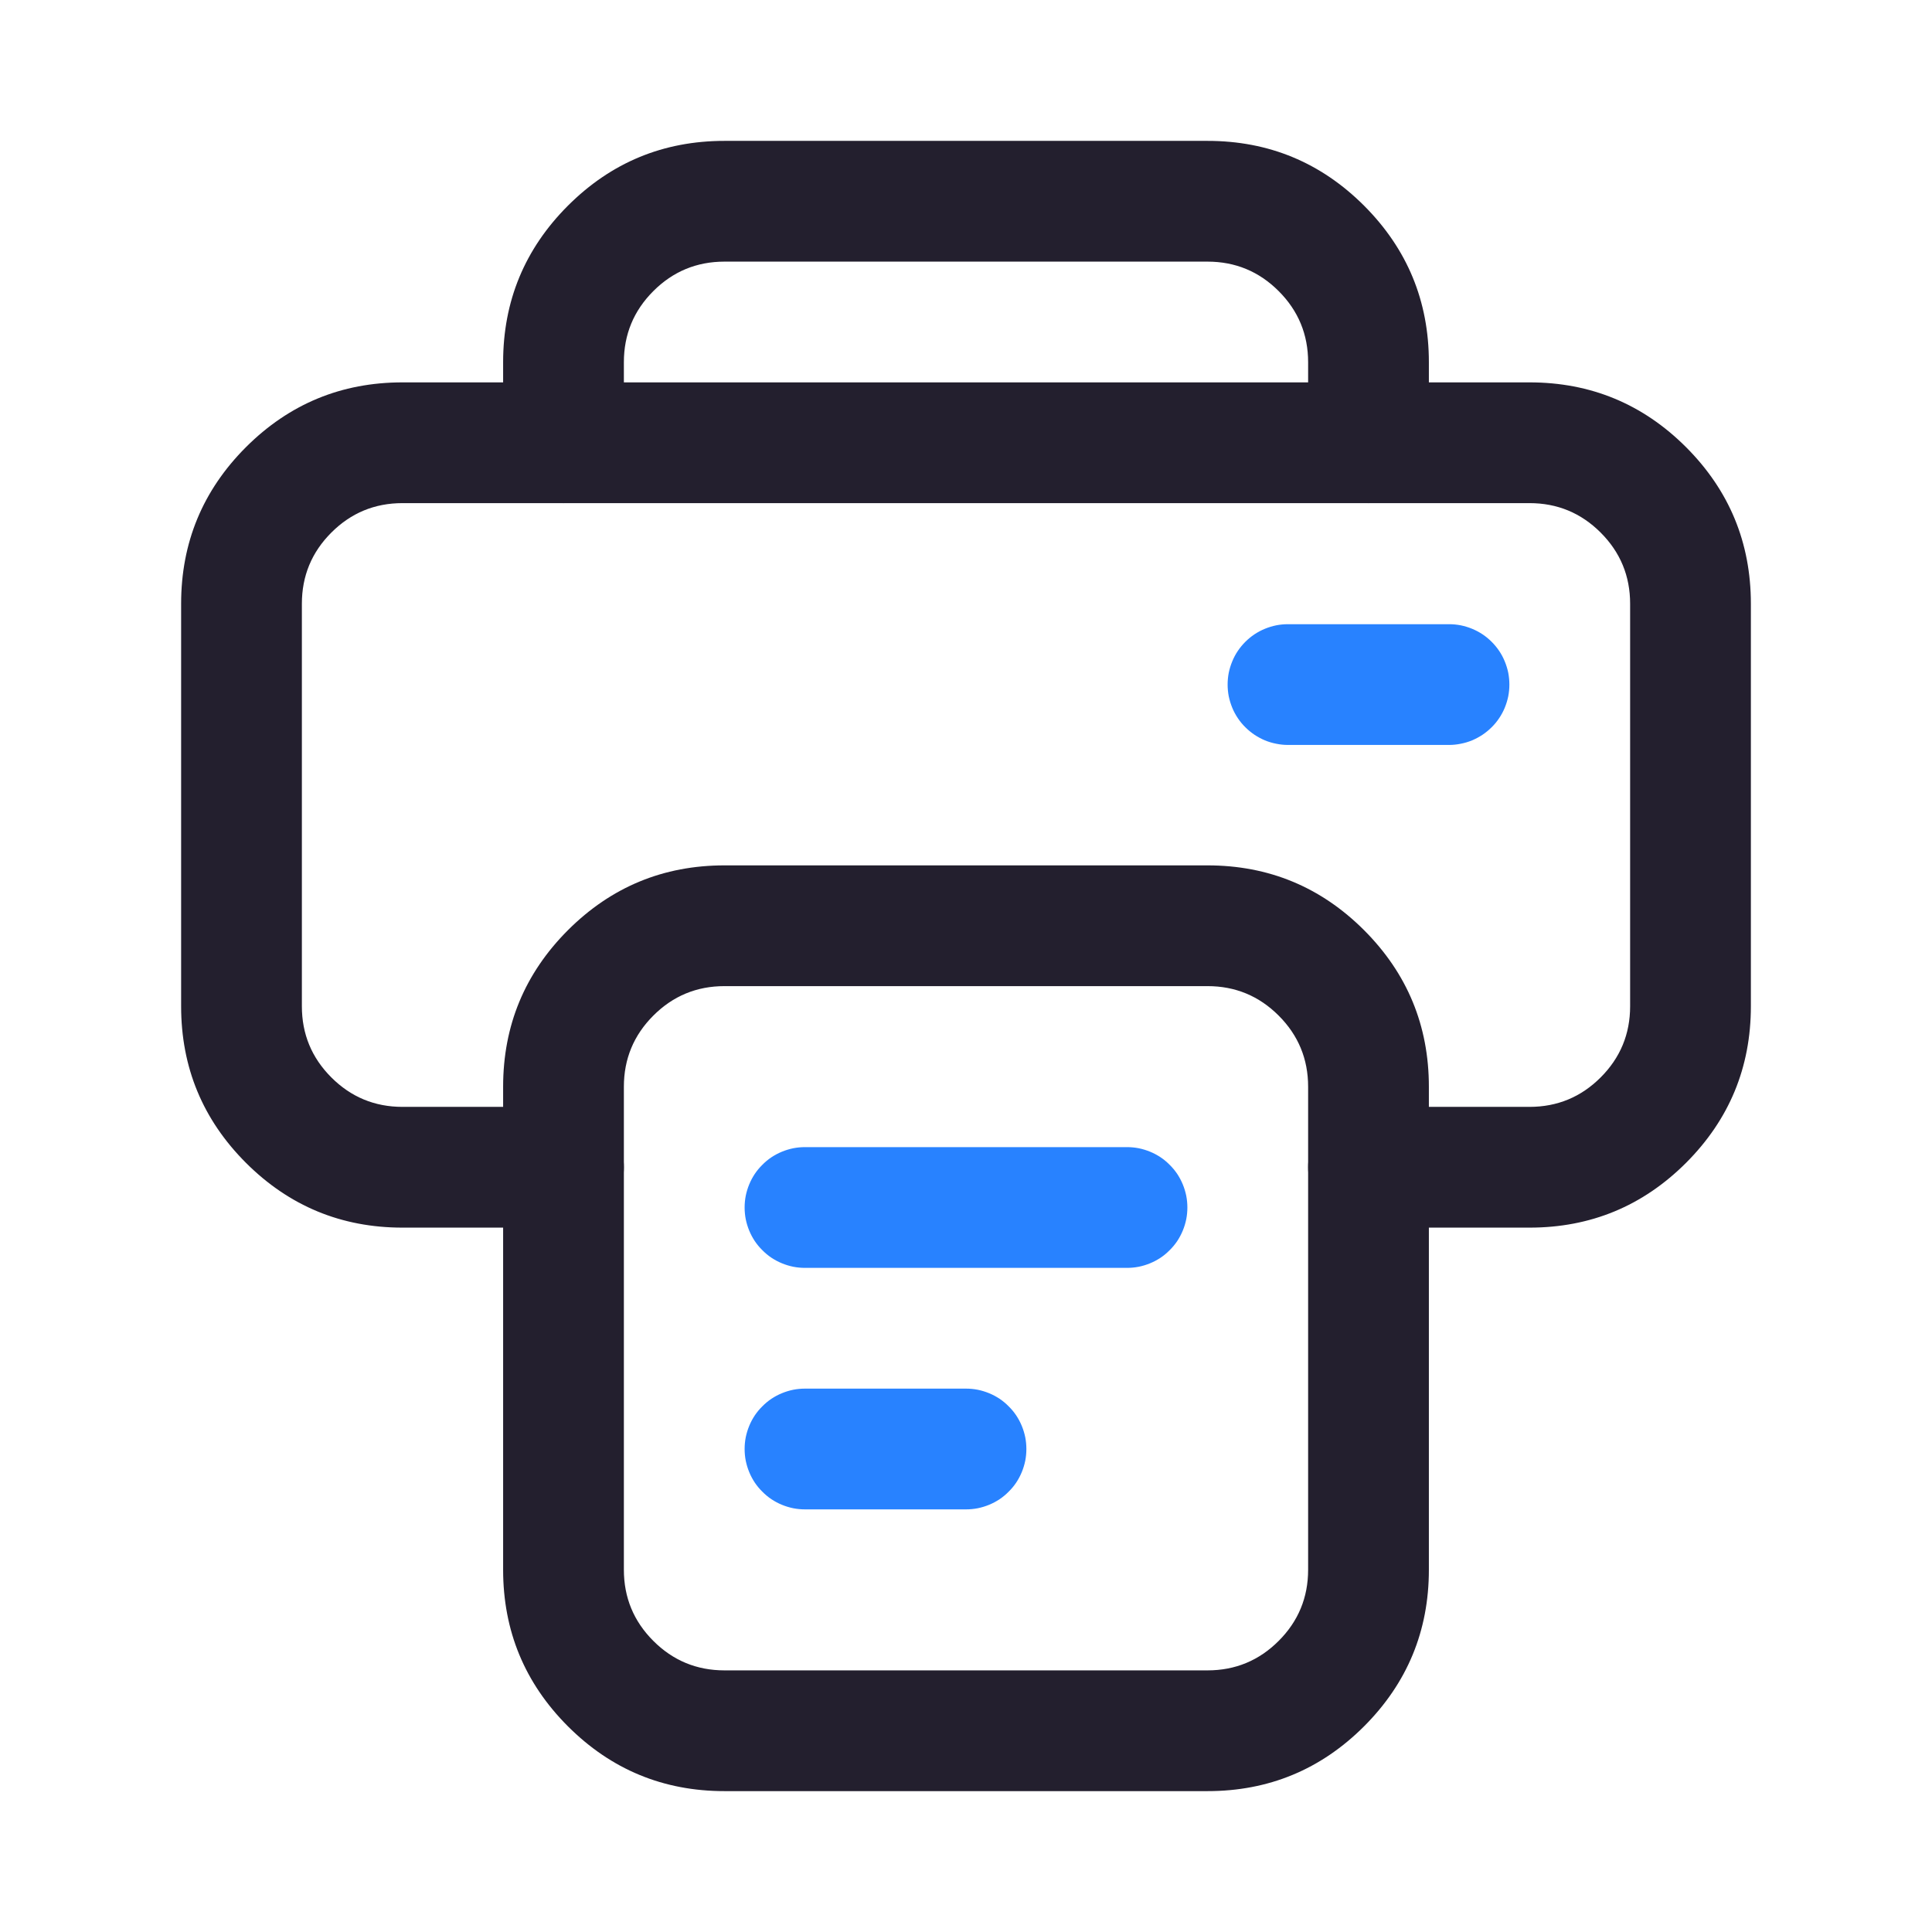<svg xmlns="http://www.w3.org/2000/svg" xmlns:xlink="http://www.w3.org/1999/xlink" fill="none" version="1.1" width="24" height="24" viewBox="0 0 24 24"><defs><clipPath id="master_svg0_70_01722"><rect x="0" y="0" width="24" height="24" rx="0"/></clipPath></defs><g clip-path="url(#master_svg0_70_01722)"><g><path d="M5,15.25L7,15.25Q7.074,15.25,7.146,15.236Q7.219,15.221,7.287,15.193Q7.355,15.165,7.417,15.124Q7.478,15.083,7.53,15.03Q7.583,14.978,7.624,14.917Q7.665,14.855,7.693,14.787Q7.721,14.719,7.736,14.646Q7.75,14.574,7.75,14.5Q7.75,14.426,7.736,14.354Q7.721,14.281,7.693,14.213Q7.665,14.145,7.624,14.083Q7.583,14.022,7.53,13.97Q7.478,13.917,7.417,13.876Q7.355,13.835,7.287,13.807Q7.219,13.779,7.146,13.764Q7.074,13.75,7,13.75L5,13.75Q4.482,13.75,4.116,13.384Q3.75,13.018,3.75,12.5L3.75,7.5Q3.75,6.982,4.116,6.616Q4.482,6.25,5,6.25L19,6.25Q19.518,6.25,19.884,6.616Q20.25,6.982,20.25,7.5L20.25,12.5Q20.25,13.018,19.884,13.384Q19.518,13.75,19,13.75L17,13.75Q16.926,13.75,16.854,13.764Q16.781,13.779,16.713,13.807Q16.645,13.835,16.583,13.876Q16.522,13.917,16.47,13.97Q16.417,14.022,16.376,14.083Q16.335,14.145,16.307,14.213Q16.279,14.281,16.264,14.354Q16.25,14.426,16.25,14.5Q16.25,14.574,16.264,14.646Q16.279,14.719,16.307,14.787Q16.335,14.855,16.376,14.917Q16.417,14.978,16.47,15.03Q16.522,15.083,16.583,15.124Q16.645,15.165,16.713,15.193Q16.781,15.221,16.854,15.236Q16.926,15.25,17,15.25L19,15.25Q20.139,15.25,20.945,14.445Q21.75,13.639,21.75,12.5L21.75,7.5Q21.75,6.361,20.945,5.555Q20.139,4.75,19,4.75L5,4.75Q3.861,4.75,3.055,5.555Q2.25,6.361,2.25,7.5L2.25,12.5Q2.25,13.639,3.055,14.445Q3.861,15.25,5,15.25Z" fill-rule="evenodd" fill="#231F2E" fill-opacity="1"/></g><g><path d="M6.25,4.5L6.25,5.5Q6.25,5.574,6.264,5.646Q6.279,5.719,6.307,5.787Q6.335,5.855,6.376,5.917Q6.417,5.978,6.47,6.03Q6.522,6.083,6.583,6.124Q6.645,6.165,6.713,6.193Q6.781,6.221,6.854,6.236Q6.926,6.25,7,6.25Q7.074,6.25,7.146,6.236Q7.219,6.221,7.287,6.193Q7.355,6.165,7.417,6.124Q7.478,6.083,7.53,6.03Q7.583,5.978,7.624,5.917Q7.665,5.855,7.693,5.787Q7.721,5.719,7.736,5.646Q7.75,5.574,7.75,5.5L7.75,4.5Q7.75,3.982,8.116,3.616Q8.482,3.25,9,3.25L15,3.25Q15.518,3.25,15.884,3.616Q16.25,3.982,16.25,4.5L16.25,5.5Q16.25,5.574,16.264,5.646Q16.279,5.719,16.307,5.787Q16.335,5.855,16.376,5.917Q16.417,5.978,16.47,6.03Q16.522,6.083,16.583,6.124Q16.645,6.165,16.713,6.193Q16.781,6.221,16.854,6.236Q16.926,6.25,17,6.25Q17.074,6.25,17.146,6.236Q17.219,6.221,17.287,6.193Q17.355,6.165,17.417,6.124Q17.478,6.083,17.53,6.03Q17.583,5.978,17.624,5.917Q17.665,5.855,17.693,5.787Q17.721,5.719,17.736,5.646Q17.75,5.574,17.75,5.5L17.75,4.5Q17.75,3.361,16.945,2.555Q16.139,1.75,15,1.75L9,1.75Q7.861,1.75,7.055,2.555Q6.25,3.361,6.25,4.5Z" fill-rule="evenodd" fill="#231F2E" fill-opacity="1"/></g><g><path d="M6.25,13.5L6.25,19.5Q6.25,20.639,7.055,21.445Q7.861,22.25,9,22.25L15,22.25Q16.139,22.25,16.945,21.445Q17.75,20.639,17.75,19.5L17.75,13.5Q17.75,12.361,16.945,11.555Q16.139,10.75,15,10.75L9,10.75Q7.861,10.75,7.055,11.555Q6.25,12.361,6.25,13.5ZM8.116,20.384Q7.75,20.018,7.75,19.5L7.75,13.5Q7.75,12.982,8.116,12.616Q8.482,12.25,9,12.25L15,12.25Q15.518,12.25,15.884,12.616Q16.25,12.982,16.25,13.5L16.25,19.5Q16.25,20.018,15.884,20.384Q15.518,20.75,15,20.75L9,20.75Q8.482,20.75,8.116,20.384Z" fill-rule="evenodd" fill="#231F2E" fill-opacity="1"/></g><g><path d="M16,7.754L18,7.754Q18.074,7.754,18.146,7.768Q18.219,7.783,18.287,7.811Q18.355,7.839,18.417,7.88Q18.478,7.921,18.53,7.973Q18.583,8.026,18.624,8.087Q18.665,8.148,18.693,8.217Q18.721,8.285,18.736,8.357Q18.75,8.43,18.75,8.504Q18.75,8.578,18.736,8.65Q18.721,8.722,18.693,8.791Q18.665,8.859,18.624,8.92Q18.583,8.982,18.53,9.034Q18.478,9.086,18.417,9.127Q18.355,9.168,18.287,9.197Q18.219,9.225,18.146,9.239Q18.074,9.254,18,9.254L16,9.254Q15.926,9.254,15.854,9.239Q15.781,9.225,15.713,9.197Q15.645,9.168,15.583,9.127Q15.522,9.086,15.47,9.034Q15.417,8.982,15.376,8.92Q15.335,8.859,15.307,8.791Q15.279,8.722,15.264,8.65Q15.25,8.578,15.25,8.504Q15.25,8.43,15.264,8.357Q15.279,8.285,15.307,8.217Q15.335,8.148,15.376,8.087Q15.417,8.026,15.47,7.973Q15.522,7.921,15.583,7.88Q15.645,7.839,15.713,7.811Q15.781,7.783,15.854,7.768Q15.926,7.754,16,7.754Z" fill-rule="evenodd" fill="#2882FF" fill-opacity="1"/></g><g><path d="M10,14.25L14,14.25Q14.074,14.25,14.146,14.264Q14.219,14.279,14.287,14.307Q14.355,14.335,14.417,14.376Q14.478,14.417,14.53,14.47Q14.583,14.522,14.624,14.583Q14.665,14.645,14.693,14.713Q14.721,14.781,14.736,14.854Q14.75,14.926,14.75,15Q14.75,15.074,14.736,15.146Q14.721,15.219,14.693,15.287Q14.665,15.355,14.624,15.417Q14.583,15.478,14.53,15.53Q14.478,15.583,14.417,15.624Q14.355,15.665,14.287,15.693Q14.219,15.721,14.146,15.736Q14.074,15.75,14,15.75L10,15.75Q9.926,15.75,9.854,15.736Q9.781,15.721,9.713,15.693Q9.645,15.665,9.583,15.624Q9.522,15.583,9.47,15.53Q9.417,15.478,9.376,15.417Q9.335,15.355,9.307,15.287Q9.279,15.219,9.264,15.146Q9.25,15.074,9.25,15Q9.25,14.926,9.264,14.854Q9.279,14.781,9.307,14.713Q9.335,14.645,9.376,14.583Q9.417,14.522,9.47,14.47Q9.522,14.417,9.583,14.376Q9.645,14.335,9.713,14.307Q9.781,14.279,9.854,14.264Q9.926,14.25,10,14.25Z" fill-rule="evenodd" fill="#2882FF" fill-opacity="1"/></g><g><path d="M10,17.25L12,17.25Q12.074,17.25,12.146,17.264Q12.219,17.279,12.287,17.307Q12.355,17.335,12.417,17.376Q12.478,17.417,12.53,17.47Q12.583,17.522,12.624,17.583Q12.665,17.645,12.693,17.713Q12.721,17.781,12.736,17.854Q12.75,17.926,12.75,18Q12.75,18.074,12.736,18.146Q12.721,18.219,12.693,18.287Q12.665,18.355,12.624,18.417Q12.583,18.478,12.53,18.53Q12.478,18.583,12.417,18.624Q12.355,18.665,12.287,18.693Q12.219,18.721,12.146,18.736Q12.074,18.75,12,18.75L10,18.75Q9.926,18.75,9.854,18.736Q9.781,18.721,9.713,18.693Q9.645,18.665,9.583,18.624Q9.522,18.583,9.47,18.53Q9.417,18.478,9.376,18.417Q9.335,18.355,9.307,18.287Q9.279,18.219,9.264,18.146Q9.25,18.074,9.25,18Q9.25,17.926,9.264,17.854Q9.279,17.781,9.307,17.713Q9.335,17.645,9.376,17.583Q9.417,17.522,9.47,17.47Q9.522,17.417,9.583,17.376Q9.645,17.335,9.713,17.307Q9.781,17.279,9.854,17.264Q9.926,17.25,10,17.25Z" fill-rule="evenodd" fill="#2882FF" fill-opacity="1"/></g></g></svg>